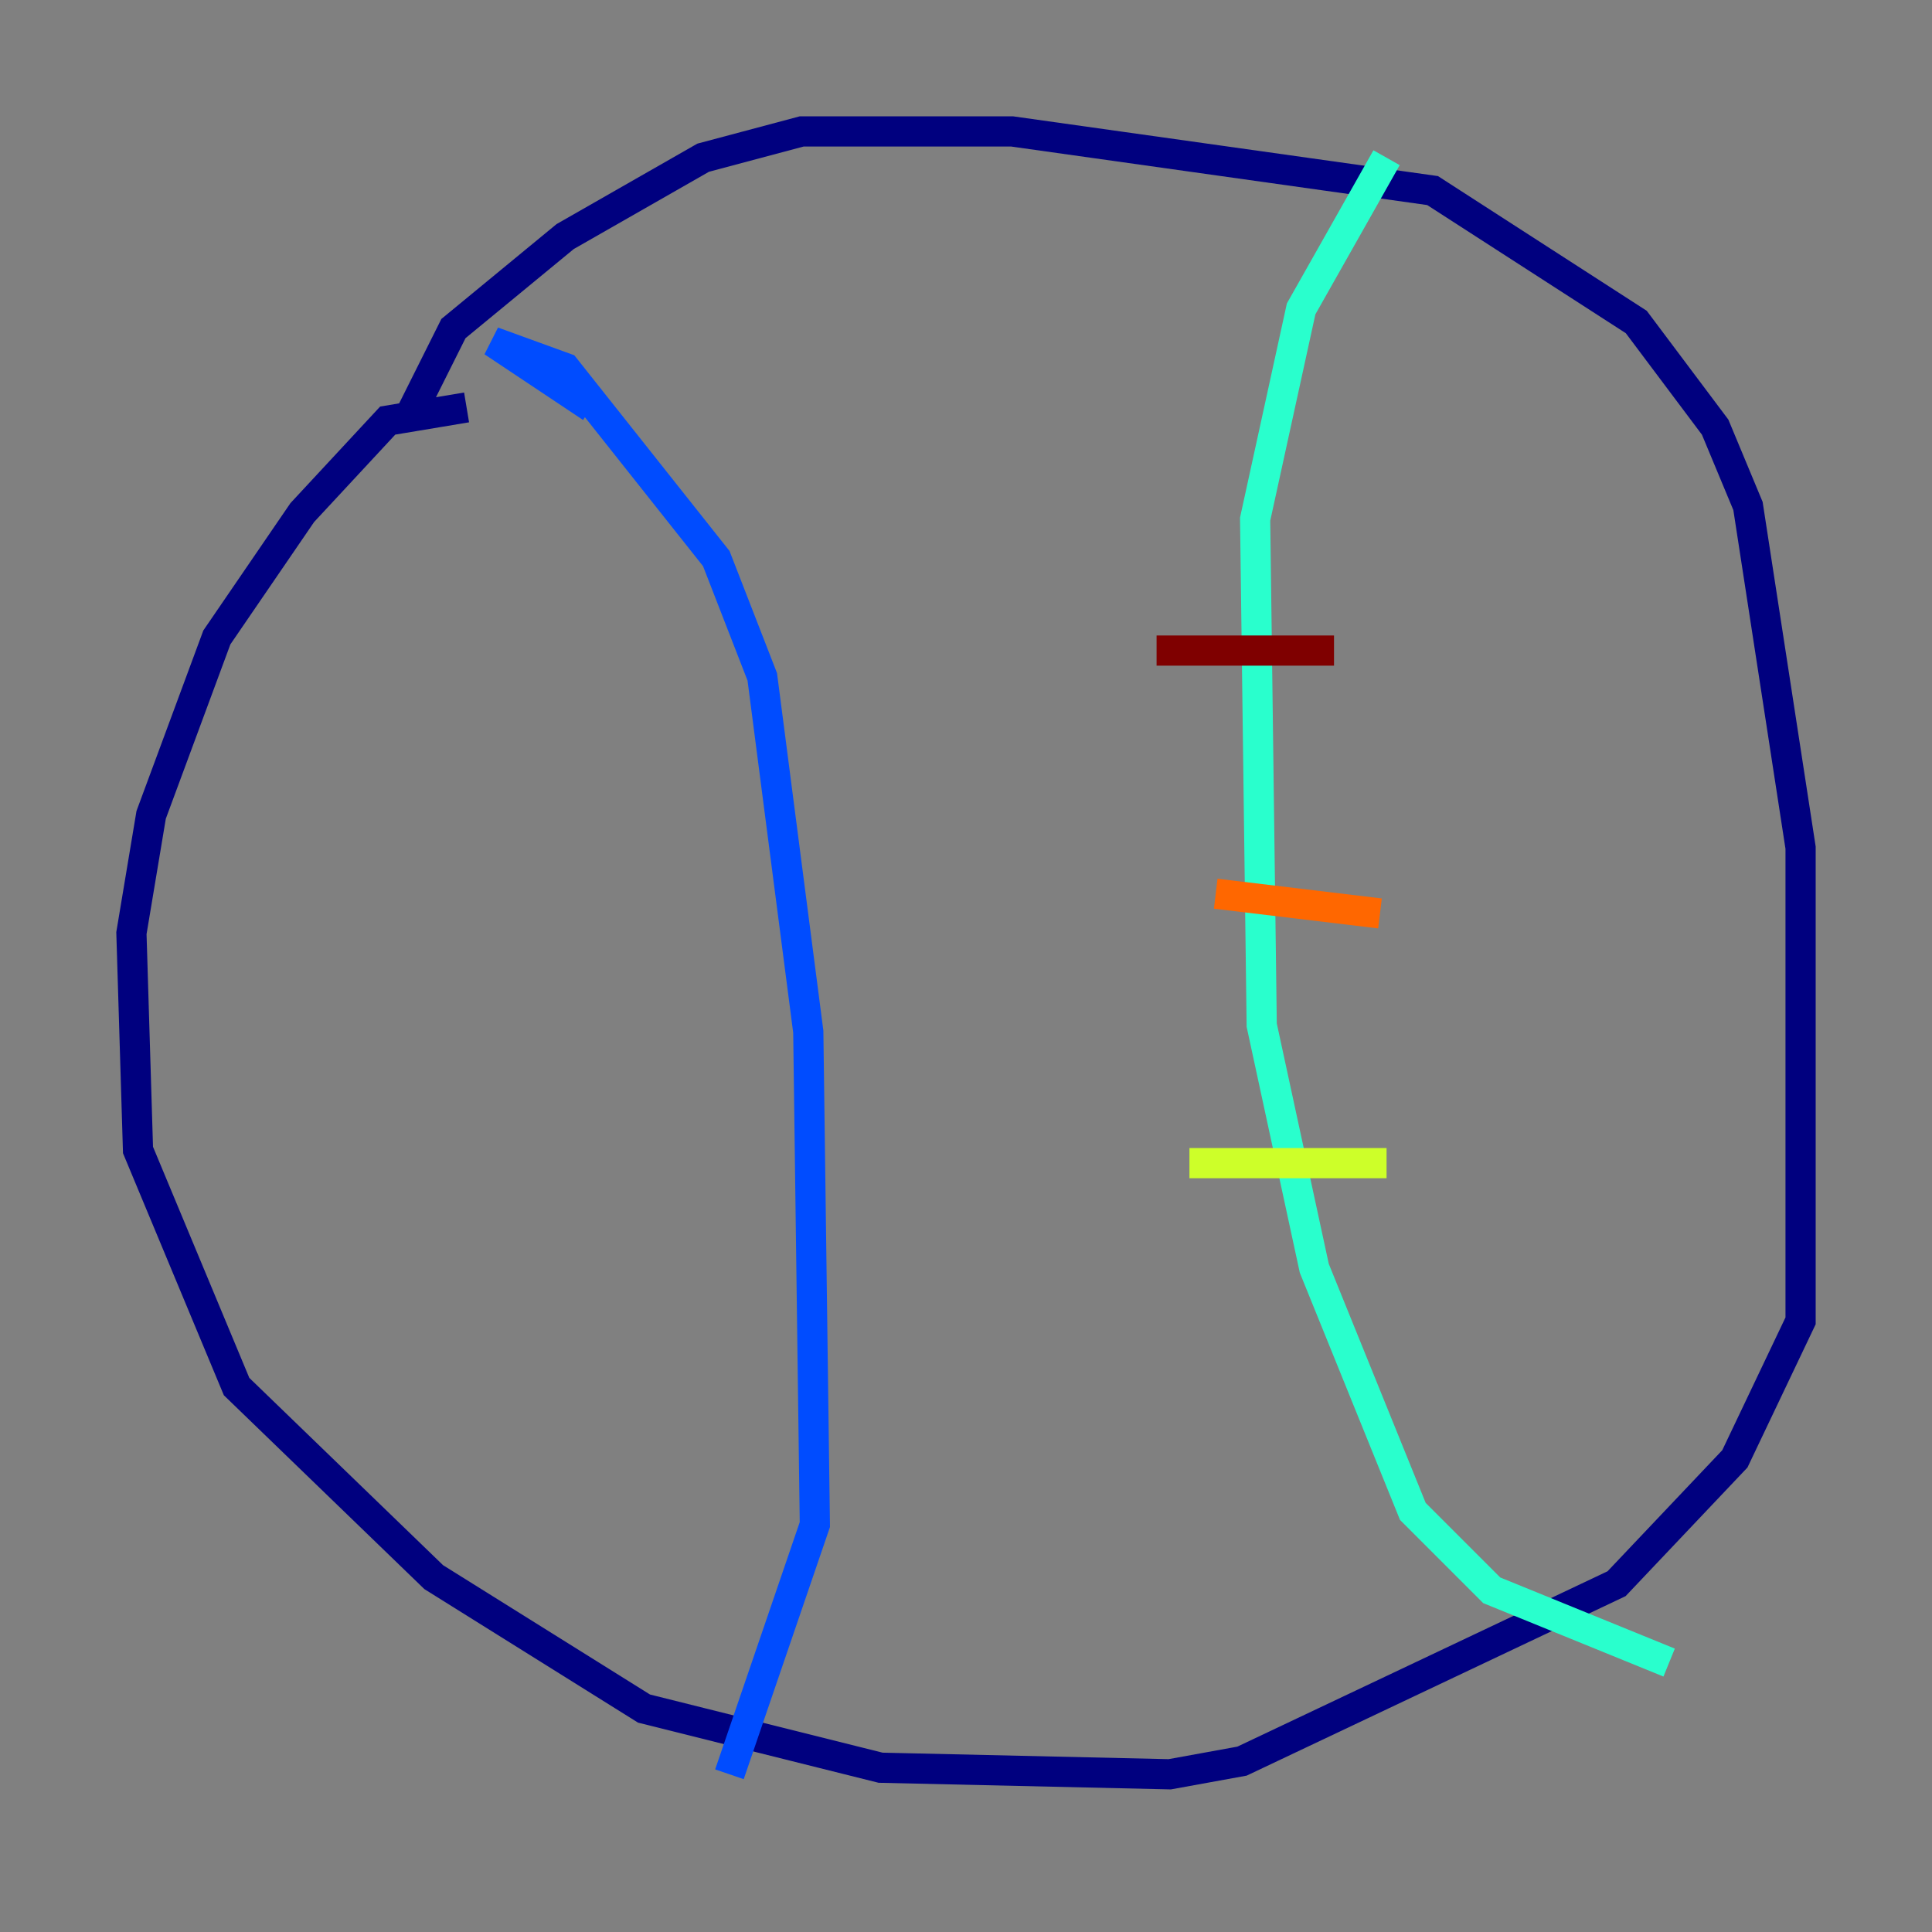 <?xml version="1.0" encoding="utf-8" ?>
<svg baseProfile="tiny" height="128" version="1.2" viewBox="0,0,128,128" width="128" xmlns="http://www.w3.org/2000/svg" xmlns:ev="http://www.w3.org/2001/xml-events" xmlns:xlink="http://www.w3.org/1999/xlink"><rect x="0" y="0" width="128" height="128" fill="#808080" stroke="none"/><defs /><polyline fill="none" points="30.912,26.993 25.687,27.864 20.027,33.959 14.367,42.231 10.014,53.986 8.707,61.823 9.143,76.191 15.674,91.864 28.735,104.49 42.667,113.197 58.34,117.116 77.497,117.551 82.286,116.68 107.102,104.925 114.939,96.653 119.293,87.51 119.293,56.163 115.809,33.524 113.633,28.299 108.408,21.333 94.912,12.626 67.048,8.707 53.116,8.707 46.585,10.449 37.442,15.674 30.041,21.769 26.993,27.864" stroke="#00007f" stroke-width="2" /><polyline fill="none" points="39.184,26.993 32.653,22.64 37.442,24.381 47.456,37.007 50.503,44.843 53.551,68.354 53.986,101.007 48.327,117.551" stroke="#004cff" stroke-width="2" /><polyline fill="none" points="91.864,10.449 86.204,20.463 83.156,34.395 83.592,67.918 87.075,84.027 93.605,100.136 98.83,105.361 110.585,110.15" stroke="#29ffcd" stroke-width="2" /><polyline fill="none" points="78.803,77.061 91.864,77.061" stroke="#cdff29" stroke-width="2" /><polyline fill="none" points="80.544,59.211 91.429,60.517" stroke="#ff6700" stroke-width="2" /><polyline fill="none" points="76.626,43.102 88.381,43.102" stroke="#7f0000" stroke-width="2" /></svg>